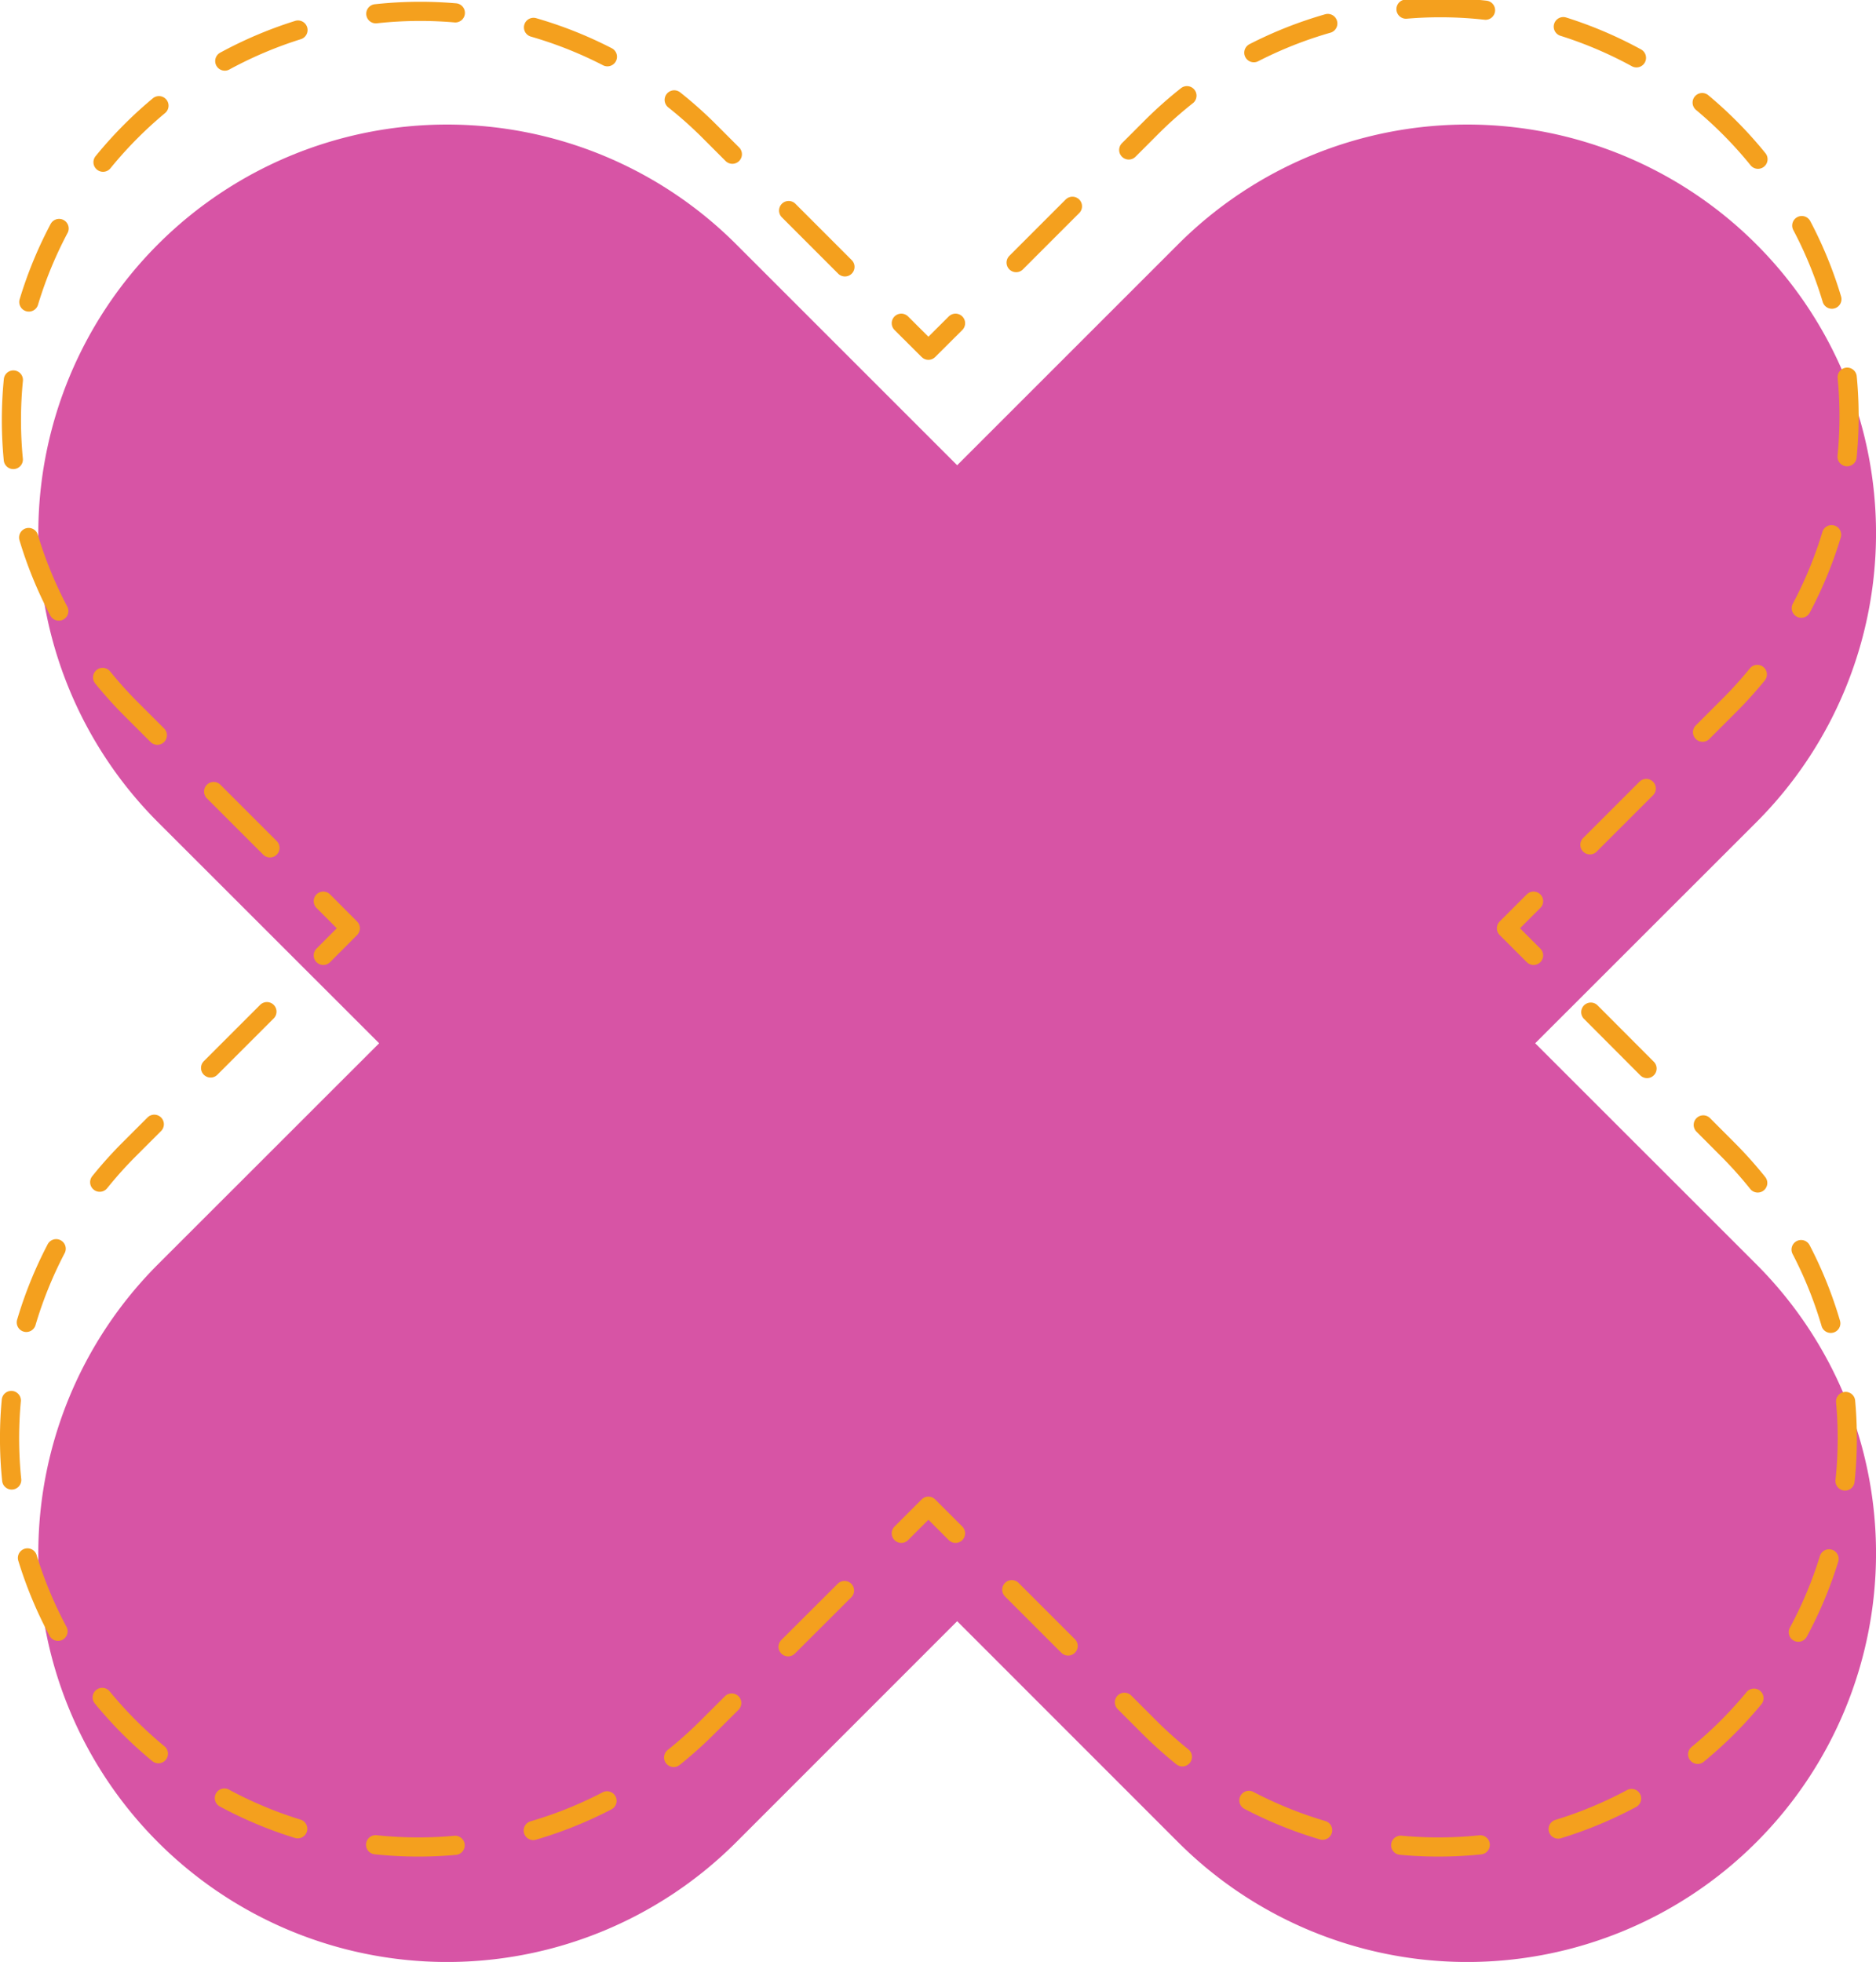 <svg xmlns="http://www.w3.org/2000/svg" viewBox="0 0 195.74 204.74">
  <defs>
    <style>
      .cls-1 {
        fill: #cd2a8f;
        opacity: 0.8;
      }

      .cls-2, .cls-3, .cls-4, .cls-5, .cls-6 {
        fill: none;
        stroke: #f4a01e;
        stroke-linecap: round;
        stroke-linejoin: round;
        stroke-width: 2px;
      }

      .cls-3 {
        stroke-dasharray: 8.31 8.31;
      }

      .cls-4 {
        stroke-dasharray: 8.31 8.31;
      }

      .cls-5 {
        stroke-dasharray: 8.31 8.31;
      }

      .cls-6 {
        stroke-dasharray: 8.31 8.31;
      }
    </style>
  </defs>
  <g id="Layer_2" data-name="Layer 2">
    <g id="Layer_1-2" data-name="Layer 1">
      <path class="cls-1" d="M160.18,108.87l23.07-23.06a42.65,42.65,0,0,0-60.32-60.32L99.87,48.55,76.81,25.49A42.65,42.65,0,0,0,16.49,85.81l23.07,23.06L16.49,131.93a42.65,42.65,0,0,0,60.32,60.32l23.06-23.07,23.06,23.07a42.65,42.65,0,0,0,60.32-60.32Z"/>
      <g>
        <polyline class="cls-2" points="160.01 99.7 157.18 96.87 160.01 94.04"/>
        <path class="cls-3" d="M165.89,88.16,180.25,73.8a42.65,42.65,0,1,0-60.32-60.31l-17.29,17.3"/>
        <polyline class="cls-2" points="99.7 33.73 96.87 36.55 94.04 33.73"/>
        <path class="cls-4" d="M88.16,27.85,73.81,13.49A42.65,42.65,0,0,0,13.49,73.8l17.3,17.3"/>
        <polyline class="cls-2" points="33.73 94.04 36.55 96.87 33.73 99.7"/>
        <path class="cls-5" d="M27.85,105.57,13.49,119.93a42.65,42.65,0,0,0,60.32,60.32L91.1,163"/>
        <polyline class="cls-2" points="94.04 160.01 96.87 157.18 99.7 160.01"/>
        <path class="cls-6" d="M105.57,165.89l14.36,14.36a42.65,42.65,0,0,0,60.32-60.32L163,102.63"/>
      </g>
    </g>
  </g>
</svg>
